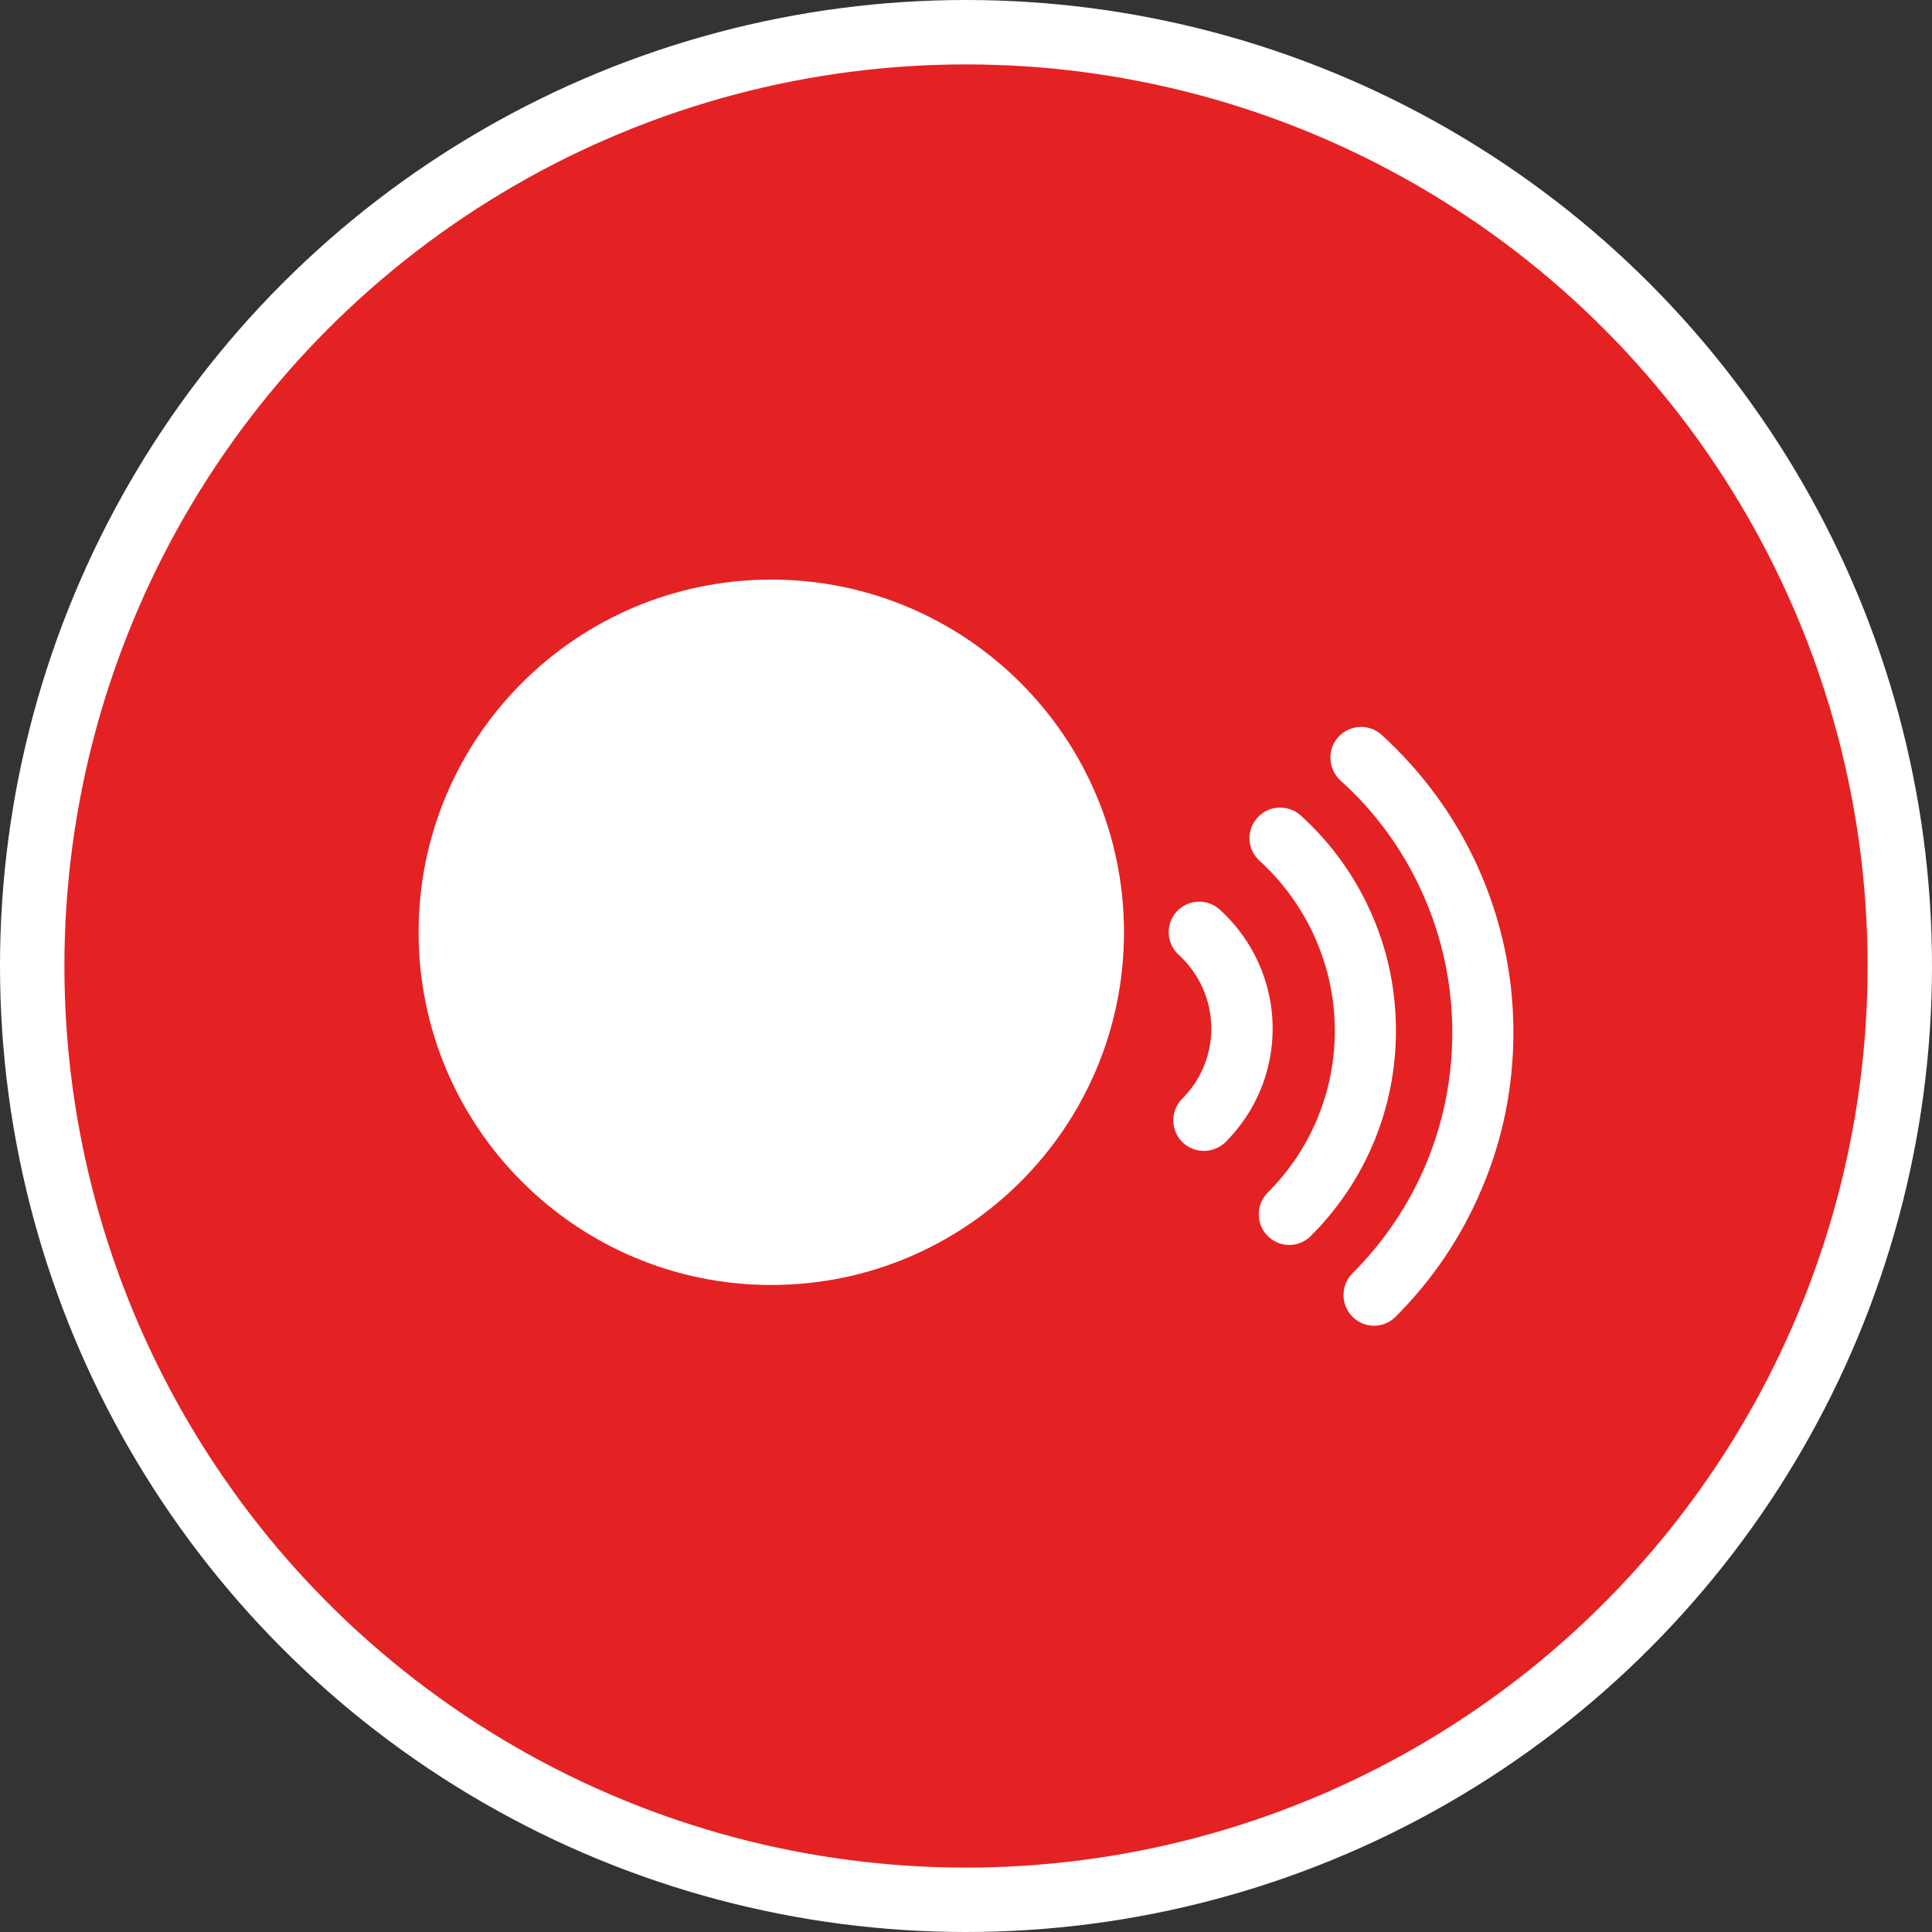 <?xml version="1.0" encoding="UTF-8" standalone="no"?>
<!-- Created with Inkscape (http://www.inkscape.org/) -->

<svg
   xmlns:dc="http://purl.org/dc/elements/1.1/"
   xmlns:cc="http://creativecommons.org/ns#"
   xmlns:rdf="http://www.w3.org/1999/02/22-rdf-syntax-ns#"
   xmlns:svg="http://www.w3.org/2000/svg"
   xmlns="http://www.w3.org/2000/svg"
   xmlns:xlink="http://www.w3.org/1999/xlink"
   xmlns:sodipodi="http://sodipodi.sourceforge.net/DTD/sodipodi-0.dtd"
   xmlns:inkscape="http://www.inkscape.org/namespaces/inkscape"
   width="30px"
   height="30px"
   version="1.1"
   id="svg8"
   inkscape:version="0.92.4 5da689c313, 2019-01-14"
   sodipodi:docname="container.svg">
  <rect width="100%" height="100%" fill="#333333" stroke="none"/>
  <defs
     id="defs2" />
  <sodipodi:namedview
     id="base"
     pagecolor="#ffffff"
     bordercolor="#666666"
     borderopacity="1.0"
     inkscape:pageopacity="0.0"
     inkscape:pageshadow="2"
     inkscape:zoom="13.049334"
     inkscape:cx="18.679046"
     inkscape:cy="12.165829"
     inkscape:document-units="px"
     inkscape:current-layer="layer1"
     showgrid="false"
     inkscape:snap-page="false"
     units="px"
     inkscape:window-width="1884"
     inkscape:window-height="1061"
     inkscape:window-x="0"
     inkscape:window-y="0"
     inkscape:window-maximized="1"
     fit-margin-top="0"
     fit-margin-left="0"
     fit-margin-right="0"
     fit-margin-bottom="0" />
    <circle
       style="color:#000000;clip-rule:nonzero;display:inline;overflow:visible;visibility:visible;opacity:1;isolation:auto;mix-blend-mode:normal;color-interpolation:sRGB;color-interpolation-filters:linearRGB;solid-color:#000000;solid-opacity:1;vector-effect:none;fill:#e42224;fill-opacity:1;fill-rule:evenodd;stroke:#ffffff;stroke-width:1;stroke-linecap:butt;stroke-linejoin:miter;stroke-miterlimit:4;stroke-dasharray:none;stroke-dashoffset:0;stroke-opacity:1;marker:none;color-rendering:auto;image-rendering:auto;shape-rendering:auto;text-rendering:auto;enable-background:accumulate"
       id="path815"
       cx="15"
       cy="15"
       r="14.5" />
<g transform="translate(6.5,9.0)"><path fill-rule="nonzero" fill="#FFFFFF" fill-opacity="1" d="M 10.953 5.477 C 10.953 8.5 8.5 10.953 5.477 10.953 C 2.453 10.953 0 8.5 0 5.477 C 0 2.453 2.453 0 5.477 0 C 8.5 0 10.953 2.453 10.953 5.477 Z M 10.953 5.477 "/>
<path fill-rule="nonzero" fill="#FFFFFF" fill-opacity="1" d="M 14.836 11.586 C 14.715 11.586 14.594 11.539 14.5 11.445 C 14.316 11.258 14.316 10.957 14.5 10.773 C 15.5 9.773 16.051 8.445 16.051 7.031 C 16.051 6.273 15.891 5.539 15.582 4.855 C 15.281 4.191 14.855 3.605 14.312 3.117 C 14.121 2.938 14.105 2.637 14.281 2.445 C 14.457 2.25 14.758 2.234 14.953 2.41 C 15.59 2.992 16.094 3.68 16.449 4.465 C 16.812 5.273 17 6.137 17 7.031 C 17 7.875 16.836 8.691 16.508 9.461 C 16.195 10.203 15.746 10.871 15.172 11.445 C 15.078 11.539 14.957 11.586 14.836 11.586 Z M 14.836 11.586 "/>
<path fill-rule="nonzero" fill="#FFFFFF" fill-opacity="1" d="M 13.52 10.332 C 13.398 10.332 13.277 10.285 13.184 10.191 C 13 10.008 13 9.707 13.184 9.52 C 13.855 8.848 14.227 7.953 14.227 7.004 C 14.227 6.004 13.801 5.043 13.059 4.367 C 12.863 4.191 12.848 3.891 13.027 3.695 C 13.203 3.5 13.504 3.488 13.699 3.664 C 14.16 4.082 14.523 4.582 14.777 5.145 C 15.043 5.73 15.176 6.355 15.176 7.004 C 15.176 8.207 14.707 9.34 13.855 10.191 C 13.762 10.285 13.641 10.332 13.52 10.332 Z M 13.52 10.332 "/>
<path fill-rule="nonzero" fill="#FFFFFF" fill-opacity="1" d="M 12.195 8.871 C 12.074 8.871 11.949 8.824 11.859 8.734 C 11.672 8.547 11.672 8.246 11.859 8.059 C 12.148 7.77 12.309 7.383 12.309 6.969 C 12.309 6.535 12.125 6.121 11.805 5.828 C 11.609 5.652 11.594 5.352 11.77 5.156 C 11.949 4.961 12.246 4.949 12.441 5.125 C 12.961 5.594 13.262 6.27 13.262 6.969 C 13.262 7.637 13 8.262 12.531 8.734 C 12.438 8.824 12.316 8.871 12.195 8.871 Z M 12.195 8.871 "/>
</g>
</svg>
